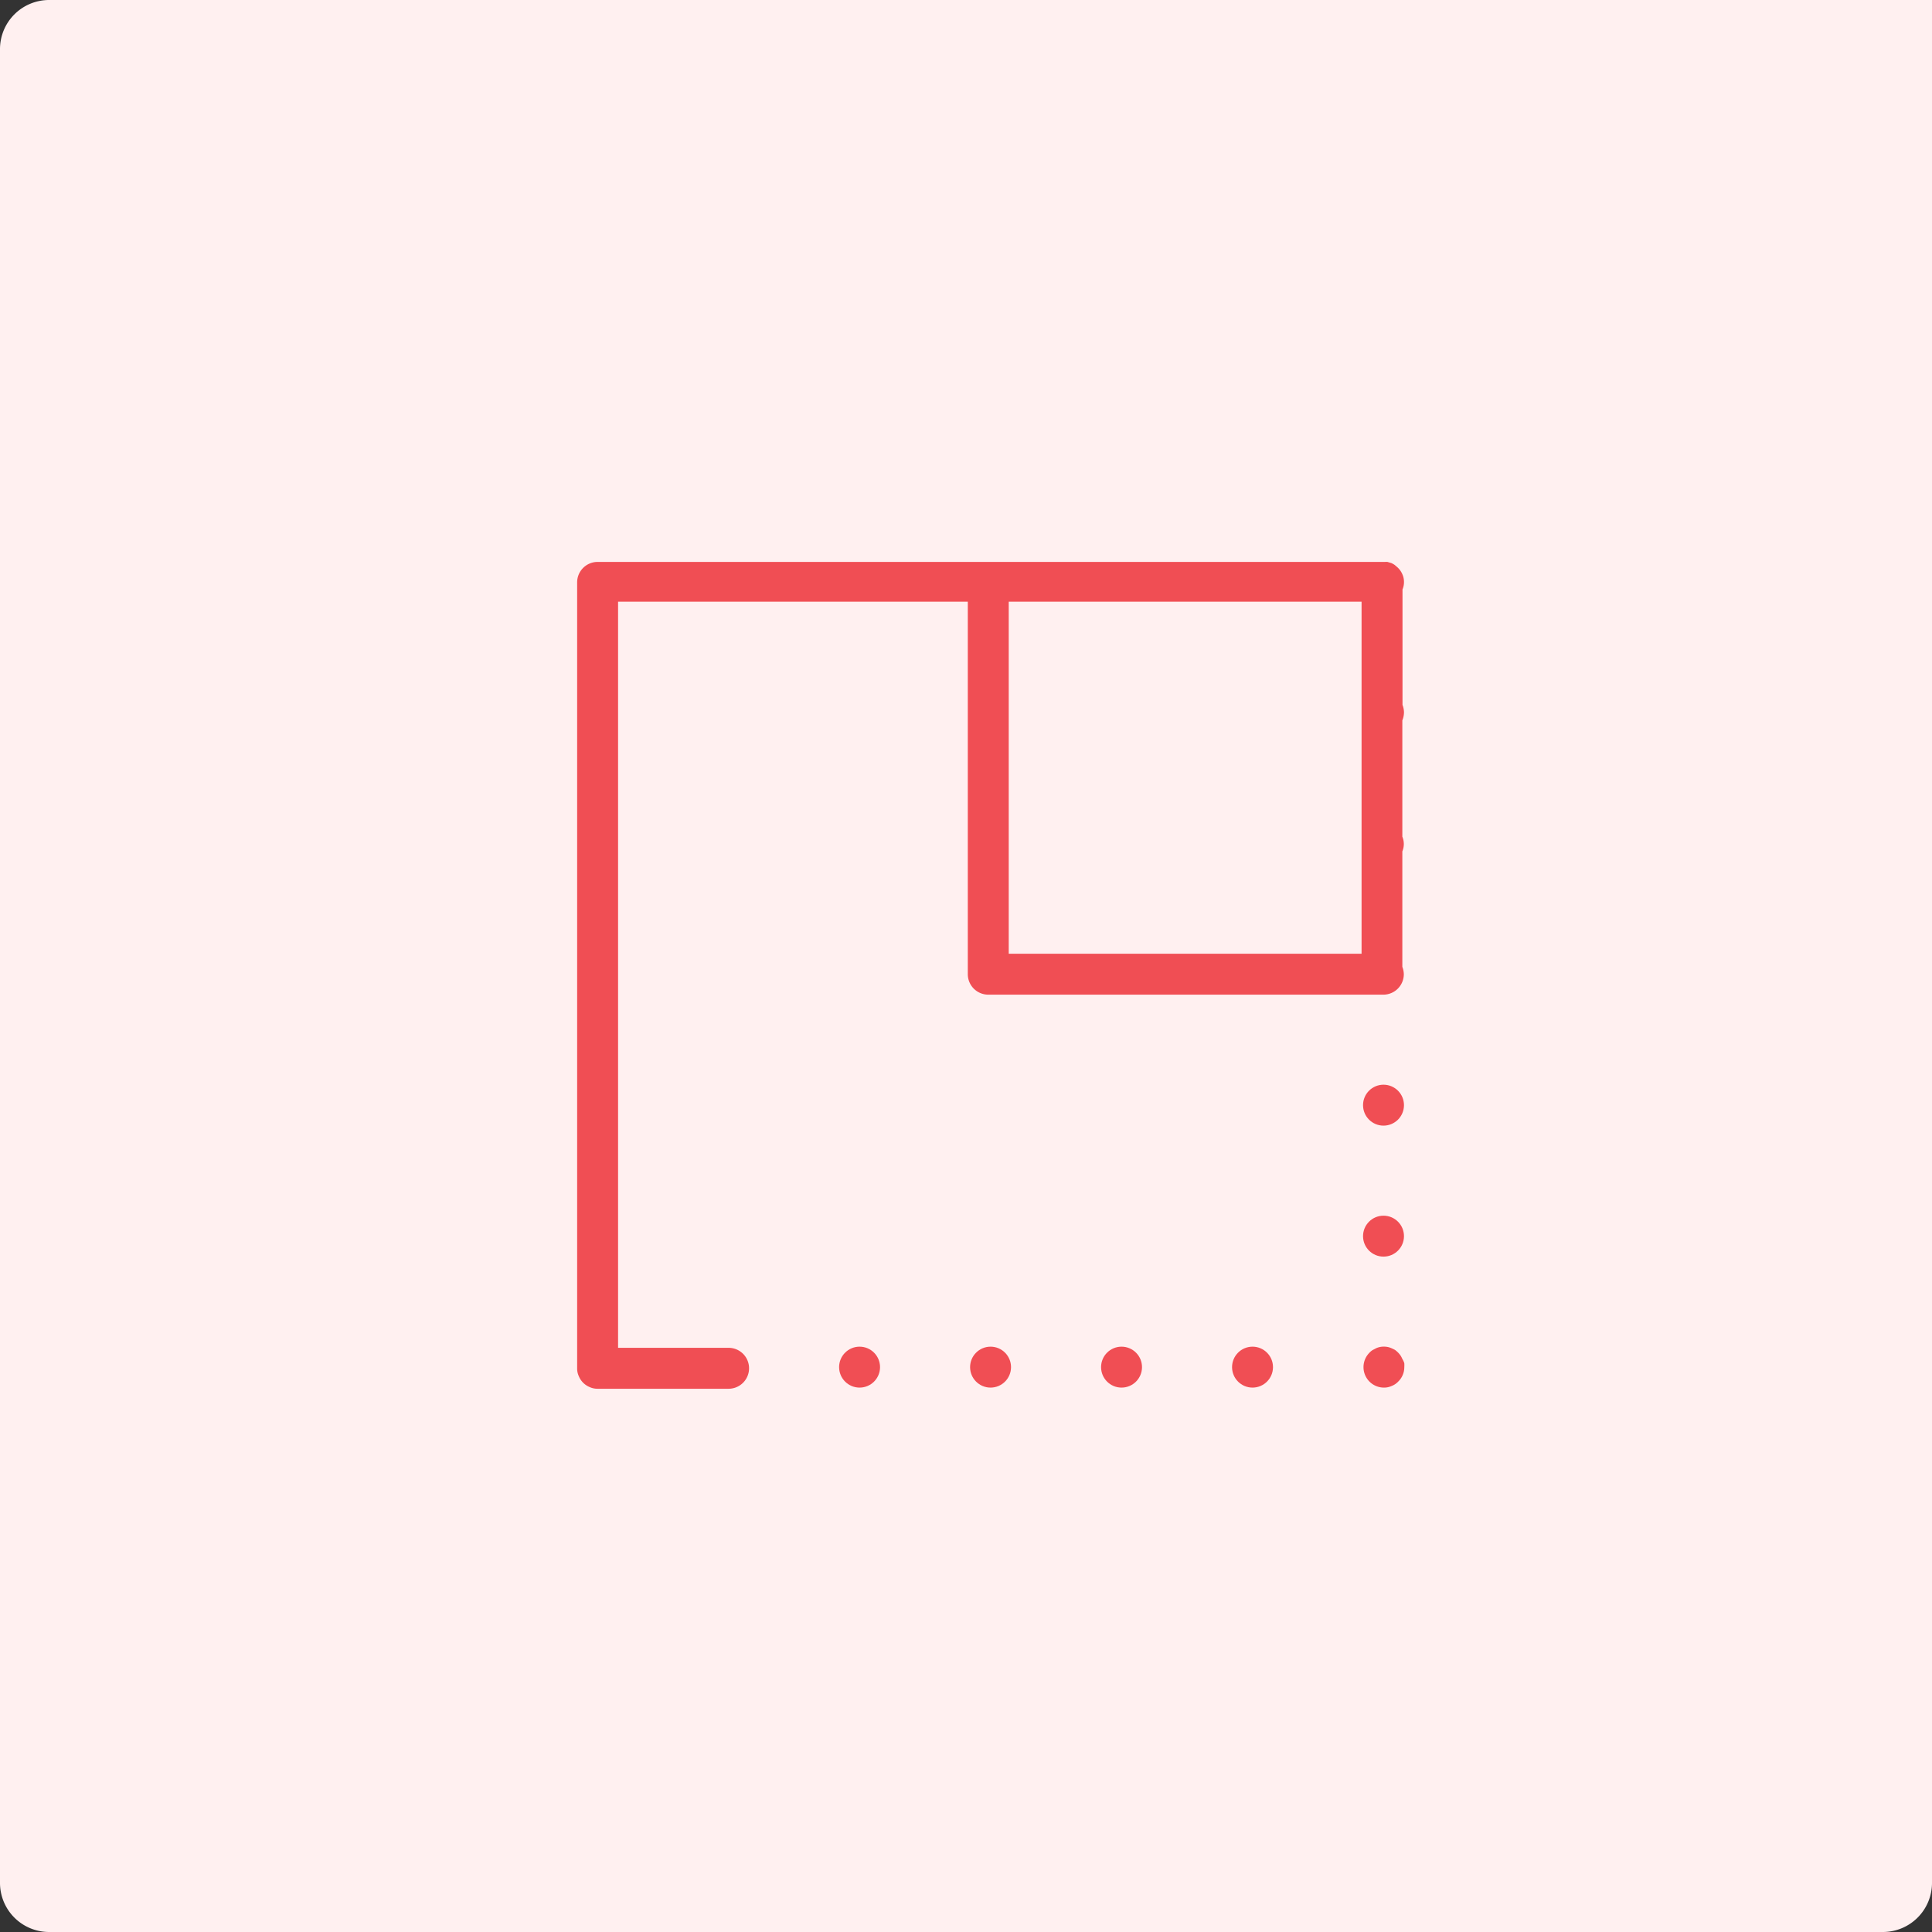 <svg xmlns="http://www.w3.org/2000/svg" id="Layer_1" data-name="Layer 1" viewBox="0 0 118 118"><rect x="0" y="0" width="118" height="118" fill="#333333" stroke="none"/><defs><style>.cls-1{fill:#fff0f0}.cls-2{fill:#f04e54}</style></defs><path d="M3,0H118a0,0,0,0,1,0,0V115a3,3,0,0,1-3,3H3a3,3,0,0,1-3-3V3A3,3,0,0,1,3,0Z" class="cls-1"/><circle cx="84.5" cy="75.5" r="1.25" class="cls-2"/><path d="M85.75,43.5a1.34,1.34,0,0,0-.09-.45V36h0a1.13,1.13,0,0,0,.09-.45,1.12,1.12,0,0,0-.1-.48,1.22,1.22,0,0,0-.31-.43l-.15-.13a1.43,1.43,0,0,0-.21-.12l-.24-.07a.65.65,0,0,0-.14,0l-.1,0h-48a1.25,1.25,0,0,0-1.25,1.25v48a1.12,1.12,0,0,0,.1.48,1.22,1.22,0,0,0,.67.67,1.12,1.12,0,0,0,.48.1h8a1.25,1.25,0,0,0,0-2.5H37.75V36.75H59.11V59.5a1.25,1.25,0,0,0,1.25,1.25H84.23l.12,0,.06,0h0l.08,0a1.25,1.25,0,0,0,1.25-1.25,1.34,1.34,0,0,0-.09-.45V52a1.17,1.17,0,0,0,0-.9V44A1.34,1.34,0,0,0,85.75,43.5ZM61.61,36.75H83.16v21.5H61.61Z" class="cls-2"/><circle cx="84.5" cy="67.5" r="1.25" class="cls-2"/><path d="M85.65,83a1.39,1.39,0,0,0-.11-.21,1.45,1.45,0,0,0-.35-.35L85,82.35a1.13,1.13,0,0,0-.24-.08,1.29,1.29,0,0,0-.48,0,1.13,1.13,0,0,0-.24.08l-.21.11a1,1,0,0,0-.19.16,1.25,1.25,0,0,0,.88,2.13,1.12,1.12,0,0,0,.48-.1,1.09,1.09,0,0,0,.4-.27,1.22,1.22,0,0,0,.37-.88,1.94,1.94,0,0,0,0-.24A1.13,1.13,0,0,0,85.65,83Z" class="cls-2"/><circle cx="60.5" cy="83.5" r="1.25" class="cls-2"/><circle cx="52.5" cy="83.5" r="1.25" class="cls-2"/><circle cx="68.5" cy="83.5" r="1.25" class="cls-2"/><circle cx="76.5" cy="83.5" r="1.25" class="cls-2"/></svg>